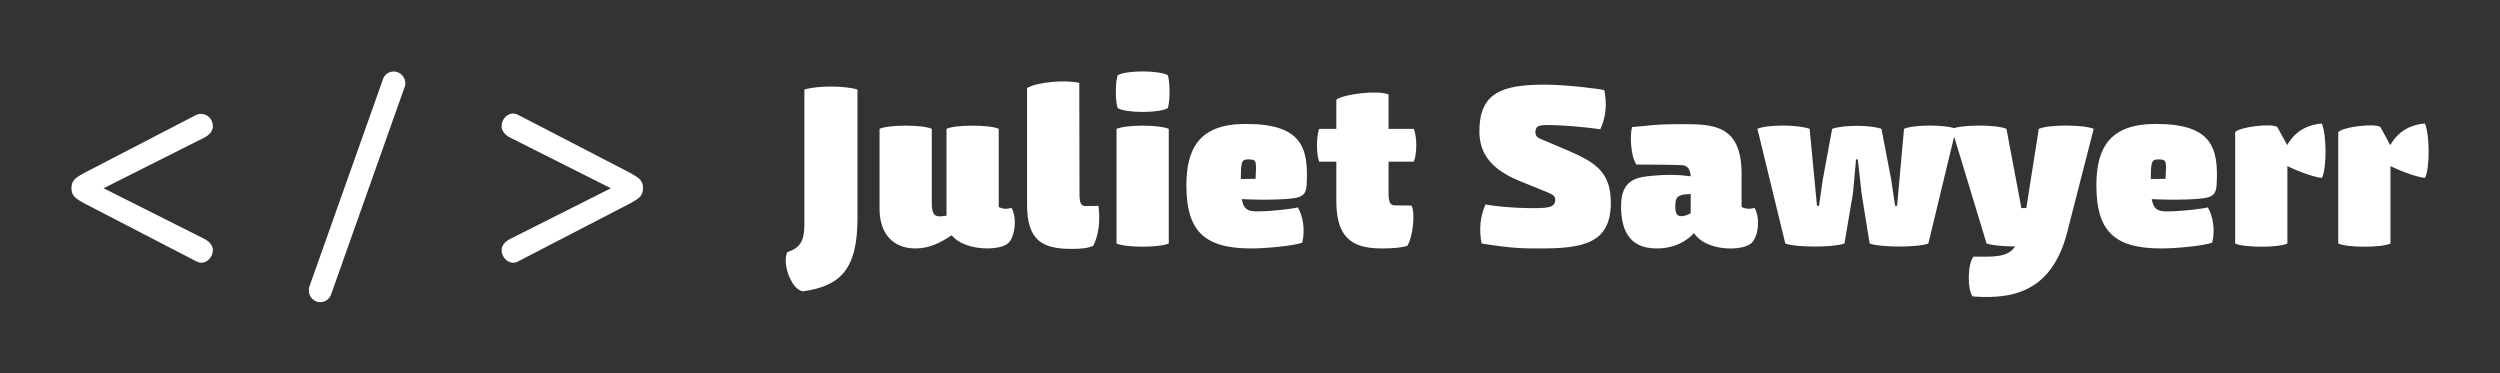 
        <svg xmlns="http://www.w3.org/2000/svg" xmlns:xlink="http://www.w3.org/1999/xlink" version="1.1" width="3181.818" height="475.31" viewBox="0 0 3181.818 475.31">
			
			<rect x="0" y="0" width="3181.818" height="475.31" fill="#333333" stroke="none"/>
			
			<g transform="scale(9.091) translate(10, 10)">
				<defs id="SvgjsDefs3295"/><g id="SvgjsG3296" featureKey="symbolFeature-0" transform="matrix(1.041,0,0,1.041,-12.036,-35.894)" fill="#fff"><path xmlns="http://www.w3.org/2000/svg" d="M29.399,57.112c0.615,0.308,1.077,0.846,1.077,1.383c0,1.039-1.038,1.961-1.999,1.462l-15.223-7.881  c-0.846-0.499-1.576-0.808-1.576-1.884c0-1.115,0.692-1.385,1.576-1.922l15.223-7.881c1.038-0.346,1.999,0.424,1.999,1.462  c0,0.575-0.461,1.114-1.077,1.423l-13.761,6.918L29.399,57.112z"/><path xmlns="http://www.w3.org/2000/svg" d="M29.033,60.209c-0.208,0-0.413-0.052-0.608-0.152l-15.223-7.881c-0.086-0.05-0.165-0.095-0.242-0.141  c-0.748-0.431-1.395-0.804-1.395-1.843c0-1.057,0.594-1.406,1.346-1.849c0.093-0.054,0.187-0.11,0.284-0.169l15.229-7.885  c0.195-0.066,0.377-0.097,0.558-0.097c0.9,0,1.606,0.728,1.606,1.658c0,0.587-0.437,1.172-1.139,1.522l-13.562,6.818l13.562,6.818  c0.691,0.346,1.139,0.93,1.139,1.484C30.588,59.407,29.861,60.209,29.033,60.209z M28.982,40.419c-0.156,0-0.314,0.026-0.47,0.078  L13.306,48.37c-0.091,0.057-0.188,0.113-0.281,0.167c-0.743,0.439-1.234,0.728-1.234,1.655c0,0.91,0.537,1.219,1.281,1.648  c0.079,0.045,0.158,0.09,0.239,0.139l15.217,7.877c0.162,0.084,0.332,0.127,0.504,0.127c0.697,0,1.33-0.709,1.33-1.488  c0-0.465-0.407-0.98-1.014-1.283l-13.962-7.02l13.962-7.02c0.616-0.308,1.014-0.828,1.014-1.321  C30.363,41.048,29.756,40.419,28.982,40.419z"/><path xmlns="http://www.w3.org/2000/svg" d="M46.385,64.416c-0.231,0.691-0.922,1.077-1.614,0.961c-0.769-0.153-1.269-0.885-1.154-1.692  c0-0.076,0.039-0.191,0.077-0.307l9.88-27.831c0.23-0.692,0.922-1.038,1.614-0.923c0.73,0.154,1.269,0.885,1.153,1.652  c0,0.078-0.039,0.193-0.077,0.27L46.385,64.416z"/><path xmlns="http://www.w3.org/2000/svg" d="M45.016,65.511c-0.088,0-0.177-0.008-0.263-0.022c-0.837-0.167-1.371-0.949-1.247-1.819  c-0.001-0.076,0.038-0.193,0.079-0.318l9.883-27.842c0.207-0.618,0.778-1.02,1.457-1.02c0.094,0,0.188,0.009,0.281,0.023  c0.812,0.172,1.369,0.97,1.247,1.781c0.001,0.086-0.047,0.22-0.087,0.302l-9.875,27.856C46.281,65.084,45.688,65.511,45.016,65.511z   M54.925,34.715c-0.58,0-1.068,0.34-1.244,0.867l-9.88,27.833c-0.035,0.104-0.07,0.213-0.07,0.27  c-0.108,0.767,0.349,1.439,1.062,1.582c0.071,0.012,0.147,0.018,0.223,0.018c0.575,0,1.083-0.363,1.263-0.904l9.881-27.872  c0.041-0.085,0.07-0.182,0.07-0.231c0.105-0.712-0.373-1.396-1.064-1.543C55.089,34.722,55.007,34.715,54.925,34.715z"/><path xmlns="http://www.w3.org/2000/svg" d="M84.362,50.192L70.6,43.274c-0.614-0.309-1.075-0.848-1.075-1.423c0-1.038,1.037-1.962,1.998-1.462l15.223,7.881  c0.885,0.537,1.576,0.807,1.576,1.922c0,1.076-0.73,1.385-1.576,1.884l-15.223,7.881c-0.961,0.499-1.998-0.423-1.998-1.462  c0-0.537,0.461-1.075,1.075-1.383L84.362,50.192z"/><path xmlns="http://www.w3.org/2000/svg" d="M70.967,60.209c-0.828,0-1.556-0.802-1.556-1.714c0-0.555,0.447-1.139,1.139-1.484l13.562-6.818L70.55,43.374  c-0.702-0.352-1.139-0.936-1.139-1.522c0-0.913,0.728-1.714,1.556-1.714c0.209,0,0.413,0.051,0.608,0.152l15.223,7.881  c0.104,0.062,0.198,0.119,0.29,0.173c0.753,0.442,1.347,0.792,1.347,1.849c0,1.039-0.646,1.412-1.395,1.843  c-0.078,0.046-0.157,0.091-0.237,0.138l-15.228,7.884C71.38,60.157,71.176,60.209,70.967,60.209z M70.967,40.363  c-0.696,0-1.33,0.709-1.33,1.488c0,0.493,0.397,1.013,1.014,1.321l13.962,7.02l-13.962,7.02c-0.606,0.305-1.014,0.82-1.014,1.283  c0,0.779,0.634,1.488,1.33,1.488c0.172,0,0.342-0.043,0.504-0.127l15.223-7.88c0.075-0.046,0.155-0.091,0.233-0.136  c0.744-0.43,1.282-0.738,1.282-1.648c0-0.928-0.491-1.216-1.235-1.655c-0.093-0.054-0.188-0.11-0.287-0.17l-15.216-7.876  C71.309,40.405,71.139,40.363,70.967,40.363z"/></g><g id="SvgjsG3297" featureKey="nameFeature-0" transform="matrix(0.781,0,0,0.781,100.579,-7.146)" fill="#fff"><path d="M12.12 12.4 l0 23.12 c0 9.32 -3.24 12.08 -9.68 13.04 c-2.04 -0.04 -3.88 -4.84 -2.92 -7 c2.08 -0.72 3.08 -1.68 3.08 -4.96 l0 -24.2 c2.36 -0.72 7.2 -0.72 9.52 0 z M39.72 33.6 c1.12 1.84 0.6 5.72 -0.88 6.56 c-1.96 1.2 -7.64 1.04 -9.84 -1.64 c-2.08 1.4 -4.08 2.36 -6.48 2.36 c-4.2 0 -6.44 -2.84 -6.44 -7.08 l0 -14.36 c1.56 -0.76 7.8 -0.76 9.36 0 l0 13.32 c0 2.24 0.68 2.52 2.08 2.32 c0.2 0 0.36 -0.04 0.56 -0.08 l0 -15.56 c1.52 -0.76 7.8 -0.76 9.36 0 l0 14 c0.64 0.36 1.4 0.44 2.28 0.16 z M51.88 11.2 l0.04 19.96 c0 1.64 0.32 2.12 1.08 2.12 c0.72 0 1.68 0 2.32 -0.04 c0.36 2.96 0 5.24 -0.92 7.16 c-0.96 0.44 -2.2 0.56 -3.92 0.56 c-5.24 0 -7.96 -1.52 -7.96 -7.92 l0 -20.92 c1.76 -1.04 6.64 -1.52 9.36 -0.92 z M67.76 9.84 c0.4 1.28 0.4 4.6 0 5.88 c-1.52 0.92 -7.52 0.92 -9 0 c-0.44 -1.28 -0.44 -4.6 0 -5.88 c1.48 -0.92 7.48 -0.92 9 0 z M67.92 19.44 l0 20.56 c-1.84 0.76 -7.52 0.76 -9.36 0 l0 -20.56 c1.84 -0.76 7.52 -0.76 9.36 0 z M90.96 31.76 c-1.48 0.36 -5.76 0.48 -9.96 0.28 c0.32 1.76 1.04 2.2 2.64 2.2 c2.96 0 6.8 -0.52 7.4 -0.72 c0.88 1.32 1.4 4.04 0.8 6.32 c-1.48 0.56 -6.36 1.04 -9.16 1.04 c-8.56 0 -11.6 -3.28 -11.6 -11.32 c0 -6.8 2.48 -11 10.64 -11 c10.08 0 11.28 4.24 10.92 10.88 c-0.08 1.4 -0.48 2 -1.68 2.32 z M83.48 28.4 c0.16 -3.16 0.24 -3.48 -1.24 -3.48 c-1.24 0 -1.4 0.28 -1.4 3.52 z M111.84 25.32 l-4.52 0 l0 5.72 c0 1.68 0.36 2.12 1.16 2.12 c1.36 0 2.2 0.04 2.96 0.04 c0.72 1.36 0.2 5.8 -0.76 7.2 c-0.68 0.28 -2.36 0.48 -4.4 0.48 c-4.32 0 -8.32 -0.92 -8.32 -8.36 l0 -7.2 l-3.08 0 c-0.52 -1.36 -0.52 -4.52 0 -5.88 l3.08 0 l0 -5.24 c1.44 -1.04 7.6 -1.72 9.36 -0.92 l0 6.16 l4.52 0 c0.6 1.36 0.6 4.52 0 5.88 z M135.2 11.52 c4.08 0 10.08 0.76 10.8 1 c0.48 2.48 0.32 4.72 -0.72 7 c-2.36 -0.36 -6.72 -0.76 -9.4 -0.76 c-1.48 0 -2.24 0.16 -2.24 1.2 c0 1.08 0.6 1.12 1.96 1.72 l4.04 1.72 c4.92 2.12 7.52 3.92 7.52 9.28 c0 7.2 -4.76 8.24 -12.88 8.2 c-2.84 0 -4.72 0 -10.28 -0.88 c-0.48 -2.52 -0.28 -4.72 0.68 -7 c3.36 0.6 8.44 0.76 10.52 0.6 c0.92 -0.12 2 -0.2 2 -1.48 c0 -0.6 -0.36 -0.88 -1.64 -1.4 l-4.72 -1.92 c-4.8 -1.96 -7.24 -4.64 -7.24 -8.92 c0 -6.8 3.92 -8.36 11.6 -8.36 z M172.92 33.6 c1.12 1.84 0.68 5.72 -0.88 6.56 c-2.04 1.28 -8.04 1.04 -9.96 -2.04 c-1.44 1.56 -3.6 2.76 -6.72 2.76 c-5.32 0 -6.36 -3.92 -6.36 -7.6 c0 -4.8 2.84 -5.2 5.76 -5.44 c1.96 -0.2 4.4 -0.24 6.72 0.12 c-0.08 -1 -0.32 -1.84 -1.44 -2 c-1.16 -0.08 -5.28 -0.12 -8.28 -0.12 c-1.04 -1.44 -1.2 -5.16 -0.8 -6.72 c2.8 -0.2 3.72 -0.52 9 -0.52 c5.56 0 10.64 0.12 10.64 8.88 l0 5.96 c0.68 0.36 1.44 0.44 2.32 0.16 z M158.72 33.28 c0 1.36 0.24 2.2 2.04 1.64 c0.2 -0.12 0.48 -0.2 0.72 -0.36 l0 -3.44 c-0.48 0.04 -0.88 0.08 -1.12 0.08 c-1.36 0.2 -1.64 0.72 -1.64 2.08 z M209.04 19.44 l-4.96 20.56 c-1.96 0.72 -8.52 0.72 -10.52 0 l-1.44 -8.92 l-0.68 -6.16 l-0.32 0 l-0.56 6.12 l-1.52 8.96 c-2 0.72 -8.64 0.72 -10.6 0 l-5 -20.56 c1.68 -0.76 7.12 -0.8 9.36 0 l1.32 13.8 l0.36 0 l0.68 -4.72 l1.68 -9.08 c2.04 -0.72 6.76 -0.72 8.84 0 l1.76 9.2 l0.68 4.6 l0.36 0 l1.24 -13.8 c1.76 -0.8 7.68 -0.76 9.32 0 z M223.88 19.44 c1.88 -0.8 8.08 -0.76 9.84 0 l-4.48 17.48 c-2.52 11.16 -9.12 13.2 -17.24 12.56 c-0.96 -1.36 -0.88 -5.8 0.16 -7.12 c3.52 0 6.12 0.2 7.48 -1.84 c-2.08 0 -4.16 -0.2 -5.12 -0.52 l-6.24 -20.56 c1.76 -0.76 7.96 -0.8 9.8 0 l2.68 14.2 l0.88 0 z M254.08 31.76 c-1.48 0.36 -5.76 0.48 -9.96 0.28 c0.32 1.76 1.04 2.2 2.64 2.2 c2.96 0 6.8 -0.52 7.4 -0.72 c0.88 1.32 1.4 4.04 0.8 6.32 c-1.48 0.56 -6.36 1.04 -9.16 1.04 c-8.56 0 -11.6 -3.28 -11.6 -11.32 c0 -6.8 2.48 -11 10.64 -11 c10.08 0 11.28 4.24 10.92 10.88 c-0.08 1.4 -0.48 2 -1.68 2.32 z M246.6 28.4 c0.16 -3.16 0.24 -3.48 -1.24 -3.48 c-1.24 0 -1.4 0.28 -1.4 3.52 z M274.6 18.48 c0.88 1.88 0.92 7.96 0.04 9.76 c-1.6 -0.16 -4.52 -1.28 -6.2 -2.12 l0 13.88 c-1.52 0.76 -7.8 0.76 -9.36 0 l0 -19.96 c0.76 -0.96 6.64 -1.64 7.56 -0.92 l1.76 3.24 c1.6 -2.84 4.16 -3.72 6.2 -3.88 z M293.08 18.48 c0.88 1.88 0.92 7.96 0.04 9.76 c-1.6 -0.16 -4.52 -1.28 -6.2 -2.12 l0 13.88 c-1.52 0.76 -7.8 0.76 -9.36 0 l0 -19.96 c0.76 -0.96 6.64 -1.64 7.56 -0.92 l1.76 3.24 c1.6 -2.84 4.16 -3.72 6.2 -3.88 z"/></g>
			</g>
		</svg>
	